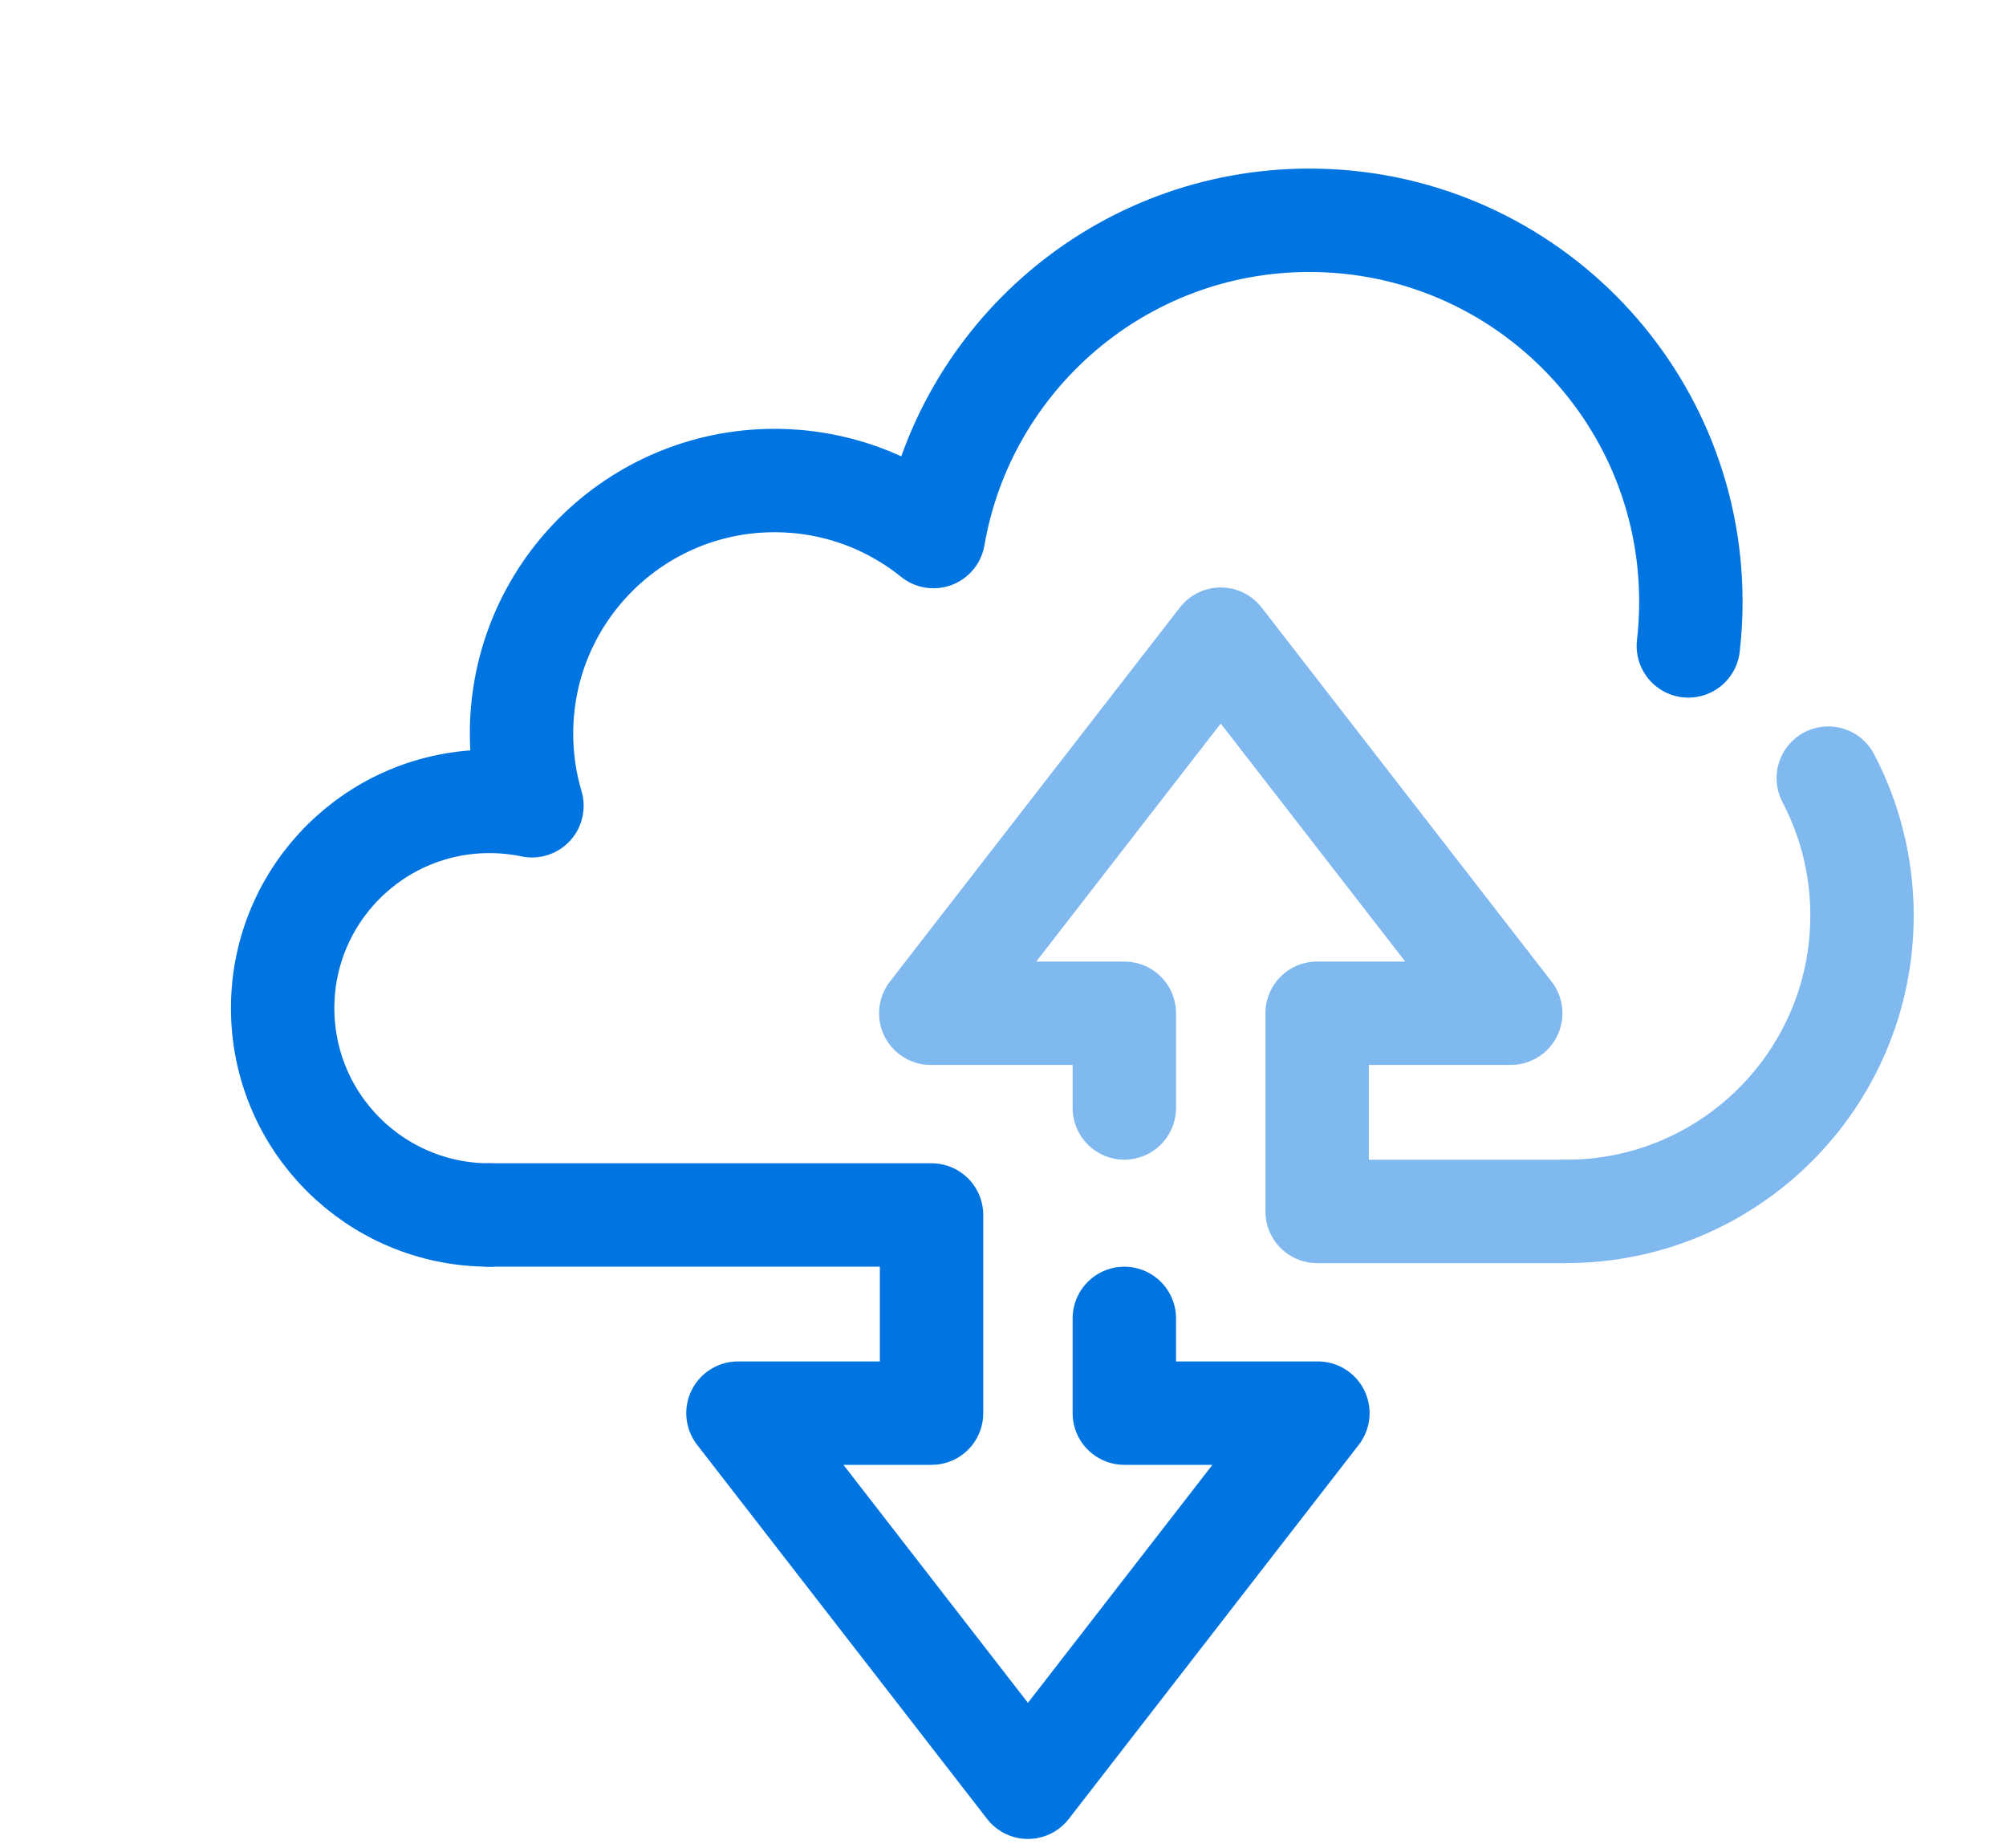 <svg width="165" height="152" viewBox="0 0 165 152" fill="none" xmlns="http://www.w3.org/2000/svg">
<g filter="url(#filter0_d_181_1245)">
<path d="M34.258 93.932C24.865 93.932 17.25 86.318 17.25 76.924C17.25 67.53 24.864 59.916 34.258 59.916C35.457 59.916 36.626 60.04 37.754 60.275L37.755 60.277C37.197 58.396 36.897 56.405 36.897 54.344C36.897 42.845 46.218 33.524 57.717 33.524C62.663 33.524 67.207 35.249 70.779 38.13L70.782 38.133C73.327 23.359 86.202 12.118 101.703 12.118C119.032 12.118 133.08 26.166 133.08 43.495C133.08 44.724 133.009 45.936 132.872 47.128" stroke="#0074E1" stroke-width="8.504" stroke-linecap="round" stroke-linejoin="round"/>
<path d="M144.381 58.003C146.153 61.379 147.156 65.223 147.156 69.301C147.156 82.742 136.259 93.639 122.817 93.639" stroke="#80B9F0" stroke-width="8.504" stroke-linecap="round" stroke-linejoin="round"/>
<path d="M86.48 85.131V77.34H70.559L94.409 46.571L118.261 77.34H102.337V93.639H122.854" stroke="#80B9F0" stroke-width="8.504" stroke-linecap="round" stroke-linejoin="round"/>
<path d="M86.48 102.439V110.231H102.401L78.551 141L54.699 110.231H70.623V93.932H34.258" stroke="#0074E1" stroke-width="8.504" stroke-linecap="round" stroke-linejoin="round"/>
</g>
<defs>
<filter id="filter0_d_181_1245" x="12.998" y="7.866" width="144.41" height="143.386" filterUnits="userSpaceOnUse" color-interpolation-filters="sRGB">
<feFlood flood-opacity="0" result="BackgroundImageFix"/>
<feColorMatrix in="SourceAlpha" type="matrix" values="0 0 0 0 0 0 0 0 0 0 0 0 0 0 0 0 0 0 127 0" result="hardAlpha"/>
<feOffset dx="6" dy="6"/>
<feColorMatrix type="matrix" values="0 0 0 0 0.898 0 0 0 0 0.906 0 0 0 0 0.922 0 0 0 1 0"/>
<feBlend mode="normal" in2="BackgroundImageFix" result="effect1_dropShadow_181_1245"/>
<feBlend mode="normal" in="SourceGraphic" in2="effect1_dropShadow_181_1245" result="shape"/>
</filter>
</defs>
</svg>
